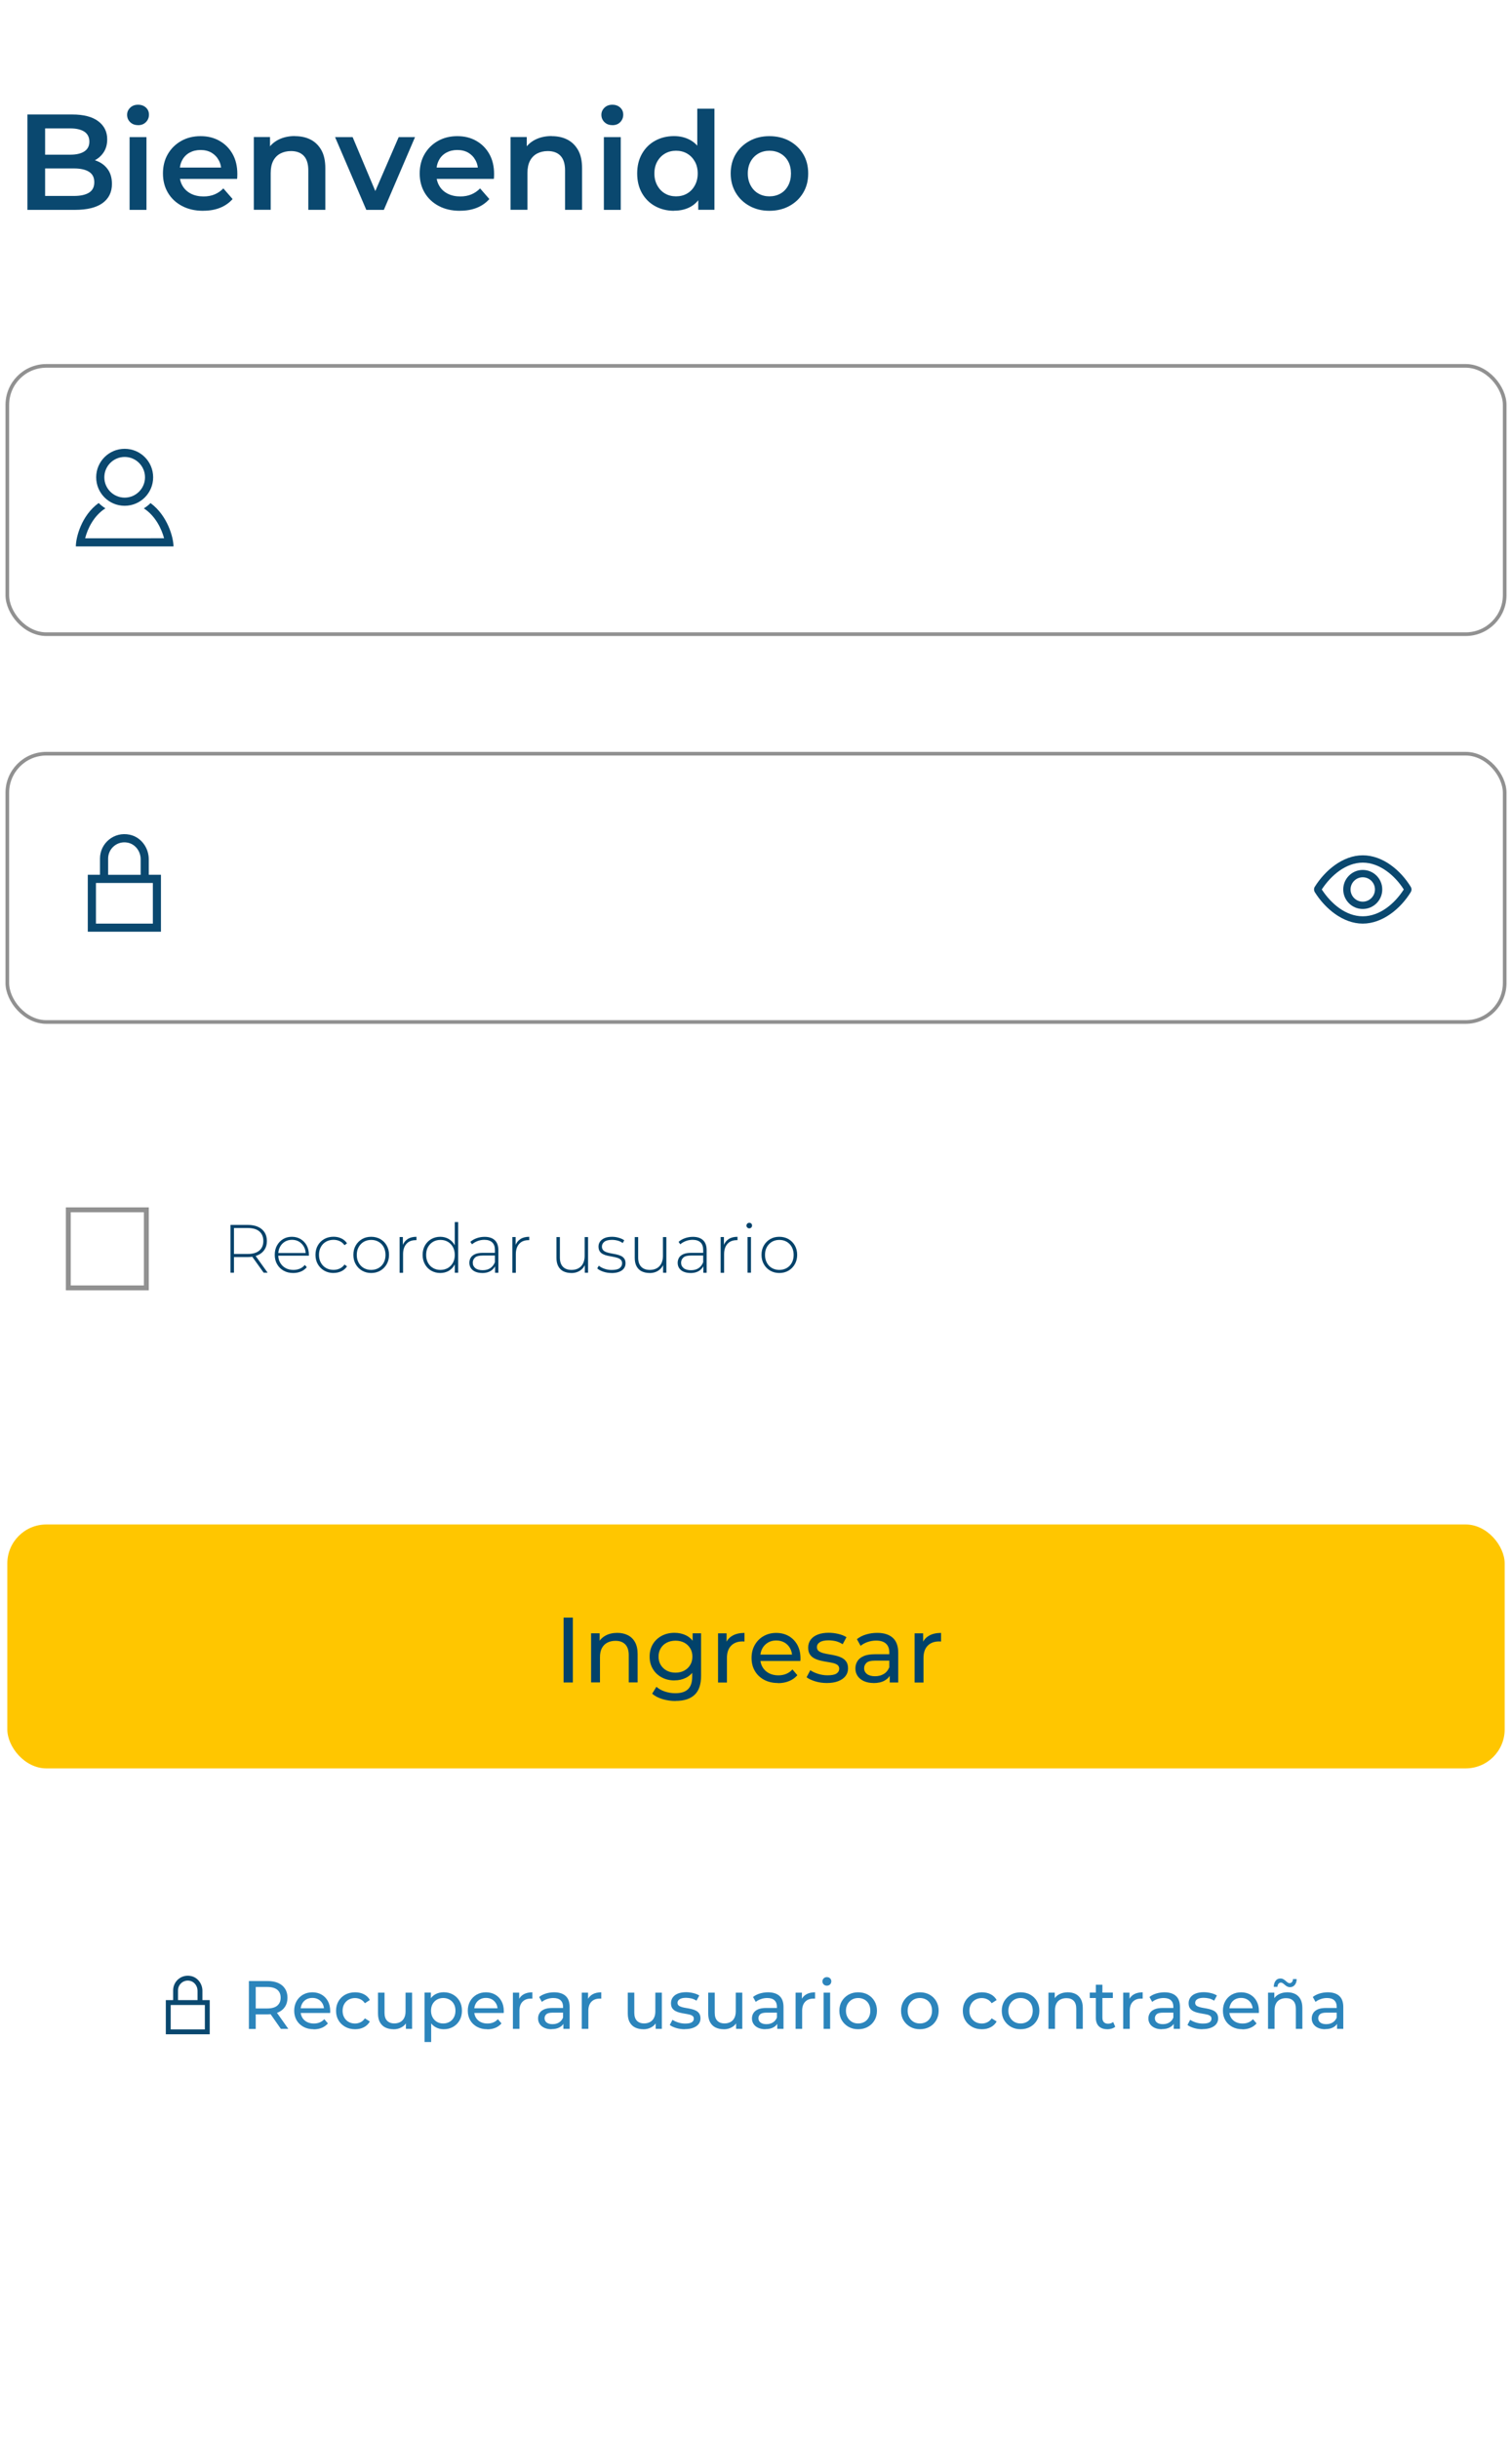 <?xml version="1.0" encoding="UTF-8"?>
<svg id="Layer_1" data-name="Layer 1" xmlns="http://www.w3.org/2000/svg" viewBox="0 0 310 500">
  <g>
    <path d="M5.62,43.02V23.47H14.81c2.33,0,4.11,.46,5.33,1.38,1.23,.92,1.84,2.16,1.84,3.7,0,1.04-.24,1.93-.73,2.67s-1.13,1.3-1.94,1.7c-.81,.4-1.69,.6-2.64,.6l.5-1.01c1.1,0,2.08,.2,2.96,.6s1.56,.98,2.07,1.75c.5,.76,.75,1.71,.75,2.85,0,1.68-.64,2.98-1.91,3.91-1.28,.93-3.17,1.4-5.68,1.4H5.62Zm3.63-2.85h5.89c1.34,0,2.37-.22,3.1-.67,.73-.45,1.09-1.16,1.09-2.15s-.36-1.68-1.09-2.14c-.73-.46-1.76-.68-3.1-.68h-6.17v-2.82h5.42c1.25,0,2.21-.22,2.9-.67,.69-.45,1.03-1.12,1.03-2.01s-.35-1.59-1.03-2.04c-.69-.45-1.66-.67-2.9-.67h-5.14v13.85Z" style="fill: #0a486f;"/>
    <path d="M28.3,25.65c-.65,0-1.19-.2-1.61-.61-.42-.41-.63-.91-.63-1.51,0-.56,.21-1.04,.63-1.45,.42-.41,.95-.61,1.61-.61s1.19,.19,1.61,.57c.42,.38,.63,.87,.63,1.47s-.21,1.1-.62,1.52c-.41,.42-.95,.63-1.62,.63Zm-1.73,17.37v-14.91h3.46v14.91h-3.46Z" style="fill: #0a486f;"/>
    <path d="M41.65,43.21c-1.66,0-3.1-.33-4.34-.99-1.24-.66-2.2-1.56-2.88-2.71-.68-1.15-1.02-2.46-1.02-3.95s.33-2.81,.99-3.95c.66-1.14,1.57-2.05,2.74-2.71,1.16-.66,2.49-.99,3.98-.99s2.75,.32,3.88,.96c1.13,.64,2.03,1.54,2.68,2.69s.98,2.52,.98,4.1c0,.13,0,.29-.01,.49,0,.2-.02,.37-.04,.52h-12.43v-2.32h10.58l-1.4,.73c.02-.84-.15-1.59-.52-2.25-.36-.66-.86-1.17-1.49-1.54-.63-.36-1.38-.54-2.23-.54s-1.59,.18-2.25,.54c-.66,.36-1.17,.88-1.52,1.55-.35,.67-.53,1.44-.53,2.32v.56c0,.89,.2,1.69,.6,2.37,.4,.69,.97,1.22,1.72,1.61,.75,.38,1.61,.57,2.6,.57,.84,0,1.59-.14,2.26-.42s1.27-.69,1.79-1.23l1.9,2.18c-.69,.78-1.54,1.38-2.56,1.79-1.01,.41-2.17,.61-3.48,.61Z" style="fill: #0a486f;"/>
    <path d="M60.47,27.91c1.21,0,2.28,.23,3.2,.7,.92,.47,1.66,1.18,2.21,2.15,.55,.97,.82,2.21,.82,3.71v8.54h-3.49v-8.1c0-1.32-.31-2.31-.92-2.96-.61-.65-1.49-.98-2.62-.98-.82,0-1.54,.17-2.18,.5-.63,.33-1.12,.83-1.47,1.49-.34,.66-.52,1.49-.52,2.5v7.54h-3.46v-14.91h3.32v4.05l-.59-1.26c.5-.95,1.25-1.68,2.25-2.21,1-.52,2.14-.78,3.45-.78Z" style="fill: #0a486f;"/>
    <path d="M75.1,43.02l-6.4-14.91h3.6l5.53,13.15h-1.79l5.7-13.15h3.35l-6.39,14.91h-3.6Z" style="fill: #0a486f;"/>
    <path d="M94.29,43.21c-1.66,0-3.1-.33-4.34-.99-1.24-.66-2.2-1.56-2.88-2.71-.68-1.15-1.02-2.46-1.02-3.95s.33-2.81,.99-3.95c.66-1.14,1.57-2.05,2.74-2.71,1.16-.66,2.49-.99,3.98-.99s2.75,.32,3.88,.96c1.13,.64,2.03,1.54,2.68,2.69s.98,2.52,.98,4.1c0,.13,0,.29-.01,.49,0,.2-.02,.37-.04,.52h-12.43v-2.32h10.58l-1.4,.73c.02-.84-.15-1.59-.52-2.25-.36-.66-.86-1.17-1.49-1.54-.63-.36-1.38-.54-2.23-.54s-1.59,.18-2.25,.54c-.66,.36-1.17,.88-1.52,1.55-.35,.67-.53,1.44-.53,2.32v.56c0,.89,.2,1.69,.6,2.37,.4,.69,.97,1.22,1.72,1.61,.75,.38,1.61,.57,2.6,.57,.84,0,1.59-.14,2.26-.42s1.27-.69,1.79-1.23l1.9,2.18c-.69,.78-1.54,1.38-2.56,1.79-1.01,.41-2.17,.61-3.48,.61Z" style="fill: #0a486f;"/>
    <path d="M113.11,27.91c1.21,0,2.28,.23,3.2,.7,.92,.47,1.66,1.18,2.21,2.15,.55,.97,.82,2.21,.82,3.71v8.54h-3.49v-8.1c0-1.32-.31-2.31-.92-2.96-.61-.65-1.49-.98-2.62-.98-.82,0-1.54,.17-2.18,.5-.63,.33-1.12,.83-1.47,1.49-.34,.66-.52,1.49-.52,2.5v7.54h-3.46v-14.91h3.32v4.05l-.59-1.26c.5-.95,1.25-1.68,2.25-2.21,1-.52,2.14-.78,3.45-.78Z" style="fill: #0a486f;"/>
    <path d="M125.54,25.65c-.65,0-1.19-.2-1.61-.61-.42-.41-.63-.91-.63-1.51,0-.56,.21-1.04,.63-1.45s.95-.61,1.61-.61,1.19,.19,1.61,.57c.42,.38,.63,.87,.63,1.47s-.21,1.1-.61,1.52-.95,.63-1.62,.63Zm-1.73,17.37v-14.91h3.46v14.91h-3.46Z" style="fill: #0a486f;"/>
    <path d="M138.19,43.21c-1.43,0-2.72-.32-3.87-.95-1.15-.63-2.04-1.52-2.7-2.67-.65-1.15-.98-2.49-.98-4.04s.33-2.87,.98-4.02c.65-1.15,1.55-2.05,2.7-2.68,1.14-.63,2.43-.95,3.87-.95,1.25,0,2.36,.27,3.35,.82,.99,.55,1.77,1.39,2.35,2.51,.58,1.13,.87,2.56,.87,4.31s-.28,3.17-.84,4.3c-.56,1.14-1.33,1.98-2.3,2.53-.98,.55-2.12,.82-3.42,.82Zm.42-2.96c.84,0,1.59-.19,2.25-.57,.66-.38,1.19-.93,1.59-1.65,.4-.72,.6-1.54,.6-2.47s-.2-1.77-.6-2.47c-.4-.7-.93-1.24-1.59-1.62-.66-.38-1.41-.57-2.25-.57s-1.59,.19-2.25,.57c-.66,.38-1.19,.92-1.59,1.62-.4,.7-.6,1.52-.6,2.47s.2,1.75,.6,2.47c.4,.72,.93,1.27,1.59,1.65,.66,.38,1.41,.57,2.25,.57Zm4.55,2.76v-3.52l.08-3.97-.28-3.97v-9.27h3.52v20.72h-3.32Z" style="fill: #0a486f;"/>
    <path d="M157.73,43.21c-1.51,0-2.86-.33-4.06-.99-1.2-.66-2.15-1.57-2.83-2.72s-1.03-2.47-1.03-3.94,.34-2.83,1.03-3.97c.69-1.14,1.63-2.03,2.82-2.69,1.19-.66,2.55-.99,4.08-.99s2.92,.33,4.12,.99c1.2,.66,2.14,1.56,2.82,2.69,.68,1.14,1.02,2.46,1.02,3.97s-.34,2.81-1.02,3.95c-.68,1.14-1.62,2.05-2.83,2.71-1.21,.66-2.58,.99-4.11,.99Zm0-2.96c.86,0,1.62-.19,2.29-.57,.67-.38,1.2-.93,1.58-1.65,.38-.72,.57-1.54,.57-2.47s-.19-1.77-.57-2.47c-.38-.7-.91-1.24-1.58-1.62-.67-.38-1.43-.57-2.26-.57s-1.59,.19-2.26,.57c-.67,.38-1.2,.92-1.59,1.62-.39,.7-.59,1.52-.59,2.47s.2,1.75,.59,2.47c.39,.72,.92,1.27,1.59,1.65,.67,.38,1.42,.57,2.23,.57Z" style="fill: #0a486f;"/>
  </g>
  <rect x="1.5" y="75" width="307" height="55" rx="8" ry="8" style="fill: none; stroke: #919191; stroke-miterlimit: 10; stroke-width: .75px;"/>
  <rect x="1.5" y="154.5" width="307" height="55" rx="8" ry="8" style="fill: none; stroke: #919191; stroke-miterlimit: 10; stroke-width: .75px;"/>
  <rect x="1.5" y="312.5" width="307" height="50" rx="8" ry="8" style="fill: #ffc600;"/>
  <g>
    <path d="M47.26,260.89v-9.8h3.51c.82,0,1.53,.13,2.11,.39,.59,.26,1.04,.64,1.36,1.13,.32,.49,.48,1.09,.48,1.79s-.16,1.27-.48,1.76c-.32,.49-.77,.87-1.36,1.13-.59,.27-1.29,.4-2.11,.4h-3.12l.32-.34v3.54h-.71Zm.71-3.5l-.32-.34h3.12c1.05,0,1.86-.23,2.4-.7,.55-.47,.82-1.12,.82-1.96s-.27-1.5-.82-1.97-1.35-.69-2.4-.69h-3.12l.32-.35v6.01Zm6.09,3.5l-2.55-3.56h.81l2.55,3.56h-.81Z" style="fill: #01426a;"/>
    <path d="M60.09,260.95c-.74,0-1.39-.16-1.95-.48-.57-.32-1.01-.76-1.33-1.32-.32-.56-.48-1.2-.48-1.92s.15-1.37,.46-1.92,.72-.99,1.25-1.31c.53-.32,1.13-.47,1.79-.47s1.26,.15,1.79,.46c.53,.31,.94,.74,1.25,1.29,.3,.56,.46,1.2,.46,1.93,0,.03,0,.06,0,.09,0,.03,0,.07,0,.1h-6.45v-.55h6.08l-.28,.27c0-.57-.11-1.08-.36-1.53s-.58-.81-1-1.06c-.42-.26-.91-.38-1.46-.38s-1.02,.13-1.45,.38c-.42,.26-.76,.61-1,1.06s-.36,.97-.36,1.55v.13c0,.6,.13,1.13,.4,1.59s.63,.82,1.1,1.08c.47,.26,1,.38,1.6,.38,.47,0,.9-.08,1.31-.25s.75-.42,1.03-.77l.41,.46c-.32,.39-.72,.69-1.2,.89-.48,.2-1,.3-1.56,.3Z" style="fill: #01426a;"/>
    <path d="M68.38,260.95c-.71,0-1.34-.16-1.9-.48-.56-.32-.99-.76-1.32-1.32-.32-.56-.48-1.2-.48-1.92s.16-1.37,.48-1.93,.76-1,1.32-1.31c.55-.31,1.19-.47,1.9-.47,.59,0,1.12,.11,1.6,.34,.48,.22,.87,.56,1.17,1.01l-.52,.38c-.26-.37-.59-.65-.98-.83-.39-.18-.82-.27-1.27-.27-.57,0-1.08,.13-1.53,.38-.45,.26-.81,.62-1.06,1.08-.26,.46-.39,1-.39,1.62s.13,1.16,.39,1.62,.61,.82,1.06,1.08,.96,.38,1.53,.38c.46,0,.88-.09,1.27-.27,.39-.18,.72-.45,.98-.83l.52,.38c-.3,.45-.69,.78-1.17,1.01-.48,.22-1.02,.34-1.6,.34Z" style="fill: #01426a;"/>
    <path d="M76.1,260.95c-.7,0-1.32-.16-1.87-.48-.55-.32-.98-.76-1.3-1.32-.32-.56-.48-1.2-.48-1.92s.16-1.37,.48-1.92c.32-.56,.76-.99,1.3-1.31,.55-.32,1.17-.47,1.87-.47s1.32,.16,1.88,.47c.55,.32,.99,.75,1.3,1.31,.32,.56,.48,1.2,.48,1.92s-.16,1.36-.48,1.92c-.32,.56-.75,1-1.3,1.32s-1.18,.48-1.88,.48Zm0-.63c.56,0,1.06-.13,1.51-.38,.45-.26,.8-.62,1.05-1.08s.38-1,.38-1.61-.13-1.15-.38-1.62c-.25-.46-.6-.82-1.05-1.08-.45-.26-.95-.38-1.51-.38s-1.06,.13-1.51,.38c-.44,.26-.79,.62-1.05,1.08-.26,.46-.39,1-.39,1.62s.13,1.14,.39,1.61c.26,.47,.61,.83,1.05,1.08s.95,.38,1.51,.38Z" style="fill: #01426a;"/>
    <path d="M81.93,260.89v-7.31h.67v2l-.07-.22c.21-.59,.55-1.04,1.04-1.36,.49-.32,1.09-.47,1.82-.47v.69s-.06,0-.08,0c-.03,0-.06,0-.08,0-.81,0-1.45,.25-1.9,.76-.46,.51-.69,1.22-.69,2.12v3.81h-.7Z" style="fill: #01426a;"/>
    <path d="M90.26,260.95c-.68,0-1.29-.16-1.84-.47-.55-.31-.98-.75-1.29-1.31-.32-.56-.48-1.2-.48-1.93s.16-1.38,.48-1.94c.32-.56,.75-.99,1.29-1.3s1.16-.47,1.84-.47c.64,0,1.23,.15,1.74,.45s.93,.72,1.23,1.27c.3,.55,.46,1.21,.46,1.99s-.15,1.41-.45,1.97c-.3,.56-.71,.99-1.22,1.29-.52,.3-1.1,.45-1.76,.45Zm.04-.63c.56,0,1.06-.13,1.51-.38,.44-.26,.79-.62,1.05-1.08,.26-.47,.38-1,.38-1.61s-.13-1.15-.38-1.62c-.26-.46-.61-.82-1.05-1.08-.44-.26-.95-.38-1.51-.38s-1.06,.13-1.5,.38c-.44,.26-.79,.62-1.05,1.08-.26,.46-.38,1-.38,1.62s.13,1.14,.38,1.61c.26,.47,.61,.83,1.05,1.08s.94,.38,1.5,.38Zm2.95,.57v-2.39l.13-1.27-.14-1.27v-5.45h.7v10.39h-.69Z" style="fill: #01426a;"/>
    <path d="M98.87,260.95c-.54,0-1.01-.09-1.41-.26-.4-.17-.7-.42-.91-.73-.21-.32-.32-.68-.32-1.09,0-.37,.09-.71,.26-1.02,.17-.3,.46-.55,.86-.74s.94-.29,1.61-.29h2.69v.55h-2.67c-.76,0-1.29,.14-1.59,.42-.3,.28-.46,.63-.46,1.05,0,.47,.18,.84,.53,1.12,.35,.28,.85,.42,1.5,.42s1.14-.14,1.56-.42c.42-.28,.74-.69,.95-1.22l.2,.48c-.2,.53-.53,.95-1,1.27-.47,.31-1.07,.47-1.8,.47Zm2.63-.06v-1.67l-.03-.25v-2.74c0-.68-.18-1.2-.55-1.55-.37-.35-.91-.53-1.62-.53-.5,0-.97,.09-1.41,.26-.43,.17-.8,.39-1.11,.66l-.35-.5c.36-.33,.8-.58,1.32-.76,.51-.18,1.05-.27,1.61-.27,.9,0,1.6,.23,2.09,.69,.48,.46,.73,1.14,.73,2.04v4.63h-.67Z" style="fill: #01426a;"/>
    <path d="M105.05,260.89v-7.31h.67v2l-.07-.22c.21-.59,.55-1.04,1.04-1.36,.48-.32,1.09-.47,1.82-.47v.69s-.06,0-.08,0c-.03,0-.06,0-.08,0-.81,0-1.45,.25-1.9,.76-.46,.51-.69,1.22-.69,2.12v3.81h-.7Z" style="fill: #01426a;"/>
    <path d="M117.14,260.95c-.62,0-1.17-.12-1.62-.34-.46-.23-.81-.57-1.06-1.04-.25-.46-.37-1.03-.37-1.71v-4.27h.7v4.21c0,.82,.21,1.45,.63,1.88s1.01,.64,1.78,.64c.55,0,1.03-.12,1.43-.35,.4-.23,.71-.56,.92-.99s.32-.93,.32-1.5v-3.89h.7v7.31h-.67v-2.03l.1,.24c-.21,.57-.57,1.02-1.07,1.35-.5,.33-1.09,.5-1.79,.5Z" style="fill: #01426a;"/>
    <path d="M125.38,260.95c-.61,0-1.17-.09-1.7-.27s-.94-.4-1.23-.67l.32-.56c.28,.24,.65,.45,1.12,.62,.47,.17,.97,.26,1.51,.26,.77,0,1.32-.12,1.65-.38s.5-.58,.5-.99c0-.3-.09-.54-.26-.71-.17-.17-.4-.31-.69-.4-.29-.09-.61-.17-.95-.23-.35-.06-.69-.13-1.04-.2-.35-.07-.66-.18-.95-.32s-.52-.33-.69-.58c-.17-.25-.26-.58-.26-.99,0-.37,.1-.71,.31-1.01,.21-.3,.51-.54,.92-.72,.41-.18,.92-.27,1.54-.27,.46,0,.92,.06,1.38,.2,.46,.13,.84,.3,1.13,.52l-.32,.56c-.31-.23-.65-.4-1.04-.5-.38-.1-.77-.15-1.16-.15-.71,0-1.23,.13-1.56,.39-.33,.26-.5,.59-.5,.98,0,.31,.09,.55,.26,.74,.17,.18,.4,.32,.69,.42,.29,.1,.61,.18,.95,.24s.69,.13,1.04,.2c.34,.07,.66,.18,.95,.31s.52,.32,.69,.56c.17,.24,.26,.56,.26,.96s-.11,.75-.33,1.05c-.22,.3-.54,.53-.97,.7-.43,.17-.96,.25-1.58,.25Z" style="fill: #01426a;"/>
    <path d="M133.19,260.95c-.63,0-1.17-.12-1.62-.34s-.81-.57-1.06-1.04c-.25-.46-.37-1.03-.37-1.71v-4.27h.7v4.21c0,.82,.21,1.45,.63,1.88s1.01,.64,1.78,.64c.55,0,1.03-.12,1.43-.35,.4-.23,.71-.56,.92-.99s.32-.93,.32-1.5v-3.89h.7v7.31h-.67v-2.03l.1,.24c-.21,.57-.57,1.02-1.07,1.35-.5,.33-1.09,.5-1.78,.5Z" style="fill: #01426a;"/>
    <path d="M141.57,260.95c-.54,0-1.01-.09-1.41-.26-.4-.17-.7-.42-.91-.73-.21-.32-.31-.68-.31-1.09,0-.37,.09-.71,.26-1.02s.46-.55,.86-.74,.94-.29,1.61-.29h2.69v.55h-2.67c-.76,0-1.29,.14-1.59,.42-.3,.28-.46,.63-.46,1.05,0,.47,.18,.84,.53,1.12,.35,.28,.85,.42,1.5,.42s1.14-.14,1.56-.42c.42-.28,.74-.69,.94-1.22l.2,.48c-.2,.53-.53,.95-1,1.27-.47,.31-1.07,.47-1.8,.47Zm2.63-.06v-1.67l-.03-.25v-2.74c0-.68-.18-1.2-.55-1.55-.37-.35-.91-.53-1.62-.53-.5,0-.97,.09-1.41,.26-.43,.17-.81,.39-1.11,.66l-.35-.5c.36-.33,.8-.58,1.32-.76,.51-.18,1.05-.27,1.61-.27,.91,0,1.6,.23,2.09,.69s.73,1.14,.73,2.04v4.63h-.67Z" style="fill: #01426a;"/>
    <path d="M147.75,260.89v-7.31h.67v2l-.07-.22c.21-.59,.55-1.04,1.04-1.36,.49-.32,1.09-.47,1.82-.47v.69s-.06,0-.08,0c-.03,0-.06,0-.08,0-.81,0-1.45,.25-1.9,.76-.46,.51-.69,1.22-.69,2.12v3.81h-.7Z" style="fill: #01426a;"/>
    <path d="M153.62,251.8c-.16,0-.29-.06-.41-.17-.11-.11-.17-.24-.17-.39,0-.16,.06-.29,.17-.41,.11-.11,.25-.17,.41-.17,.17,0,.31,.05,.41,.16,.11,.11,.16,.24,.16,.4s-.05,.29-.16,.41c-.11,.11-.25,.17-.41,.17Zm-.35,9.09v-7.31h.7v7.31h-.7Z" style="fill: #01426a;"/>
    <path d="M159.78,260.95c-.7,0-1.32-.16-1.87-.48s-.98-.76-1.3-1.32c-.32-.56-.48-1.2-.48-1.92s.16-1.37,.48-1.92,.76-.99,1.3-1.31c.55-.32,1.17-.47,1.87-.47s1.33,.16,1.88,.47c.55,.32,.98,.75,1.3,1.31s.48,1.2,.48,1.92-.16,1.36-.48,1.92c-.32,.56-.75,1-1.3,1.32s-1.18,.48-1.88,.48Zm0-.63c.56,0,1.06-.13,1.51-.38,.45-.26,.8-.62,1.05-1.08s.38-1,.38-1.61-.13-1.15-.38-1.62c-.25-.46-.6-.82-1.05-1.08-.45-.26-.95-.38-1.51-.38s-1.06,.13-1.5,.38c-.44,.26-.79,.62-1.05,1.08-.26,.46-.38,1-.38,1.62s.13,1.14,.38,1.61,.61,.83,1.05,1.08,.95,.38,1.5,.38Z" style="fill: #01426a;"/>
  </g>
  <g>
    <path d="M51.03,415.89v-9.8h3.82c.86,0,1.59,.14,2.2,.41,.61,.27,1.07,.66,1.4,1.18,.33,.51,.49,1.12,.49,1.83s-.16,1.32-.49,1.83c-.33,.51-.79,.9-1.4,1.17-.61,.27-1.34,.41-2.2,.41h-3.05l.63-.64v3.63h-1.4Zm1.4-3.49l-.63-.69h3.01c.9,0,1.58-.19,2.04-.58s.69-.93,.69-1.63-.23-1.24-.69-1.62-1.14-.57-2.04-.57h-3.01l.63-.7v5.8Zm5.15,3.49l-2.49-3.56h1.5l2.52,3.56h-1.53Z" style="fill: #2c85bc;"/>
    <path d="M64.31,415.97c-.79,0-1.49-.16-2.09-.49-.6-.33-1.07-.77-1.4-1.34-.33-.57-.5-1.22-.5-1.96s.16-1.39,.48-1.96,.77-1.02,1.33-1.34c.56-.32,1.2-.48,1.91-.48s1.35,.16,1.9,.48c.55,.32,.98,.76,1.29,1.34,.31,.57,.47,1.24,.47,2.01,0,.06,0,.12,0,.2,0,.08-.01,.15-.02,.21h-6.31v-.97h5.61l-.55,.34c0-.48-.09-.9-.29-1.27-.21-.37-.49-.67-.85-.88s-.78-.31-1.25-.31-.88,.1-1.25,.31c-.36,.21-.65,.5-.85,.88s-.31,.81-.31,1.3v.22c0,.5,.12,.94,.34,1.32,.23,.39,.55,.69,.96,.9s.88,.32,1.41,.32c.44,0,.84-.07,1.2-.22,.36-.15,.67-.37,.95-.67l.74,.87c-.34,.39-.75,.69-1.25,.9-.5,.21-1.06,.31-1.67,.31Z" style="fill: #2c85bc;"/>
    <path d="M72.81,415.97c-.76,0-1.43-.16-2.02-.49-.59-.33-1.06-.77-1.39-1.34-.34-.57-.5-1.22-.5-1.96s.17-1.39,.5-1.96c.34-.57,.8-1.02,1.39-1.34,.59-.32,1.27-.48,2.02-.48,.67,0,1.27,.13,1.8,.4,.53,.27,.94,.66,1.22,1.18l-1.02,.66c-.24-.36-.54-.63-.89-.8-.35-.17-.73-.26-1.13-.26-.49,0-.92,.11-1.3,.32s-.69,.52-.91,.9c-.22,.39-.34,.85-.34,1.38s.11,.99,.34,1.39c.22,.39,.53,.7,.91,.91s.82,.32,1.3,.32c.4,0,.78-.09,1.13-.26,.35-.17,.65-.44,.89-.8l1.02,.64c-.29,.51-.7,.91-1.22,1.18-.53,.28-1.13,.41-1.8,.41Z" style="fill: #2c85bc;"/>
    <path d="M80.69,415.97c-.63,0-1.19-.12-1.67-.35-.48-.23-.85-.59-1.12-1.07-.27-.48-.4-1.08-.4-1.81v-4.27h1.34v4.12c0,.73,.17,1.28,.53,1.64,.35,.36,.84,.55,1.48,.55,.47,0,.87-.1,1.22-.29,.34-.19,.61-.47,.8-.84s.28-.81,.28-1.34v-3.84h1.34v7.42h-1.27v-2l.21,.53c-.24,.5-.61,.88-1.09,1.15-.49,.27-1.03,.41-1.64,.41Z" style="fill: #2c85bc;"/>
    <path d="M87.05,418.6v-10.14h1.29v2l-.08,1.72,.14,1.72v4.69h-1.34Zm3.93-2.63c-.62,0-1.18-.14-1.69-.43-.51-.28-.92-.71-1.22-1.27-.3-.56-.46-1.26-.46-2.1s.15-1.54,.44-2.1c.29-.56,.7-.98,1.2-1.26,.51-.28,1.08-.42,1.71-.42,.73,0,1.37,.16,1.93,.48,.56,.32,1,.76,1.33,1.32,.33,.57,.49,1.23,.49,1.98s-.16,1.42-.49,1.99c-.33,.57-.77,1.01-1.33,1.33-.56,.32-1.21,.48-1.93,.48Zm-.11-1.18c.48,0,.9-.11,1.28-.32s.68-.52,.9-.92c.22-.4,.33-.86,.33-1.38s-.11-.99-.33-1.38c-.22-.39-.52-.69-.9-.9s-.8-.32-1.28-.32-.89,.11-1.27,.32-.68,.52-.9,.9c-.22,.39-.33,.85-.33,1.38s.11,.98,.33,1.38c.22,.4,.52,.7,.9,.92s.8,.32,1.27,.32Z" style="fill: #2c85bc;"/>
    <path d="M99.9,415.97c-.79,0-1.49-.16-2.09-.49-.6-.33-1.07-.77-1.4-1.34-.33-.57-.5-1.22-.5-1.96s.16-1.39,.48-1.96,.77-1.02,1.33-1.34c.56-.32,1.2-.48,1.91-.48s1.35,.16,1.9,.48c.55,.32,.98,.76,1.29,1.34,.31,.57,.47,1.24,.47,2.01,0,.06,0,.12,0,.2,0,.08-.01,.15-.02,.21h-6.31v-.97h5.61l-.55,.34c0-.48-.09-.9-.29-1.27-.21-.37-.49-.67-.85-.88s-.78-.31-1.25-.31-.88,.1-1.25,.31c-.36,.21-.65,.5-.85,.88s-.31,.81-.31,1.3v.22c0,.5,.12,.94,.34,1.32,.23,.39,.55,.69,.96,.9s.88,.32,1.41,.32c.44,0,.84-.07,1.2-.22,.36-.15,.67-.37,.95-.67l.74,.87c-.34,.39-.75,.69-1.25,.9-.5,.21-1.06,.31-1.67,.31Z" style="fill: #2c85bc;"/>
    <path d="M105.16,415.89v-7.42h1.29v2.02l-.13-.5c.21-.51,.55-.9,1.04-1.18,.48-.27,1.08-.41,1.79-.41v1.3c-.06,0-.11-.01-.16-.01h-.15c-.72,0-1.29,.21-1.71,.64-.42,.43-.63,1.05-.63,1.86v3.7h-1.34Z" style="fill: #2c85bc;"/>
    <path d="M113.07,415.97c-.55,0-1.03-.09-1.45-.28-.42-.19-.74-.45-.96-.78-.22-.33-.34-.71-.34-1.13s.09-.77,.29-1.09c.19-.33,.5-.59,.94-.79,.43-.2,1.02-.29,1.76-.29h2.35v.96h-2.3c-.67,0-1.12,.11-1.36,.34s-.35,.5-.35,.81c0,.36,.15,.66,.43,.88,.29,.22,.69,.33,1.2,.33s.95-.11,1.32-.34,.65-.55,.82-.98l.27,.92c-.18,.44-.49,.79-.94,1.04-.45,.26-1.01,.38-1.7,.38Zm2.44-.08v-1.57l-.07-.29v-2.67c0-.57-.17-1.01-.5-1.32-.33-.31-.83-.47-1.49-.47-.44,0-.87,.07-1.29,.22-.42,.14-.77,.34-1.06,.58l-.56-1.01c.38-.31,.84-.54,1.38-.71s1.1-.25,1.69-.25c1.02,0,1.8,.25,2.35,.74s.83,1.25,.83,2.27v4.48h-1.27Z" style="fill: #2c85bc;"/>
    <path d="M119.28,415.89v-7.42h1.29v2.02l-.12-.5c.21-.51,.55-.9,1.04-1.18,.49-.27,1.08-.41,1.79-.41v1.3c-.06,0-.11-.01-.16-.01h-.15c-.72,0-1.29,.21-1.71,.64-.42,.43-.63,1.05-.63,1.86v3.7h-1.34Z" style="fill: #2c85bc;"/>
    <path d="M131.9,415.97c-.63,0-1.19-.12-1.67-.35-.48-.23-.85-.59-1.12-1.07-.27-.48-.4-1.08-.4-1.81v-4.27h1.34v4.12c0,.73,.18,1.28,.53,1.64,.35,.36,.84,.55,1.48,.55,.47,0,.87-.1,1.22-.29,.34-.19,.61-.47,.8-.84,.19-.37,.28-.81,.28-1.34v-3.84h1.34v7.42h-1.27v-2l.21,.53c-.24,.5-.61,.88-1.09,1.15-.49,.27-1.03,.41-1.64,.41Z" style="fill: #2c85bc;"/>
    <path d="M140.39,415.97c-.62,0-1.2-.08-1.76-.25-.55-.17-.99-.37-1.31-.62l.56-1.06c.32,.21,.71,.4,1.18,.55s.94,.22,1.43,.22c.62,0,1.08-.09,1.35-.27,.27-.18,.41-.42,.41-.74,0-.23-.08-.42-.25-.55s-.39-.23-.66-.29c-.28-.07-.58-.12-.92-.18-.34-.05-.67-.12-1.01-.2s-.64-.19-.92-.34c-.28-.14-.5-.35-.67-.6-.17-.26-.25-.6-.25-1.03s.13-.84,.38-1.18,.61-.6,1.07-.78c.46-.18,1.01-.27,1.64-.27,.49,0,.98,.06,1.48,.18,.5,.12,.91,.28,1.23,.5l-.57,1.06c-.34-.22-.69-.38-1.05-.46-.36-.08-.73-.13-1.09-.13-.59,0-1.03,.1-1.32,.29s-.43,.44-.43,.73c0,.25,.09,.45,.26,.58,.17,.13,.4,.24,.67,.31s.58,.14,.92,.19c.34,.05,.67,.12,1.01,.2,.34,.08,.64,.19,.92,.33s.5,.34,.67,.59,.26,.59,.26,1.01c0,.45-.13,.83-.39,1.16-.26,.33-.63,.58-1.11,.76-.48,.18-1.04,.27-1.71,.27Z" style="fill: #2c85bc;"/>
    <path d="M148.39,415.97c-.64,0-1.19-.12-1.67-.35-.48-.23-.85-.59-1.12-1.07-.27-.48-.4-1.08-.4-1.81v-4.27h1.34v4.12c0,.73,.17,1.28,.53,1.64,.35,.36,.84,.55,1.48,.55,.47,0,.87-.1,1.22-.29,.35-.19,.61-.47,.8-.84,.19-.37,.28-.81,.28-1.34v-3.84h1.34v7.42h-1.27v-2l.21,.53c-.24,.5-.61,.88-1.09,1.15-.49,.27-1.03,.41-1.64,.41Z" style="fill: #2c85bc;"/>
    <path d="M156.92,415.97c-.55,0-1.03-.09-1.45-.28-.42-.19-.74-.45-.96-.78-.22-.33-.34-.71-.34-1.13s.1-.77,.29-1.09c.19-.33,.5-.59,.94-.79,.43-.2,1.02-.29,1.76-.29h2.35v.96h-2.3c-.67,0-1.12,.11-1.36,.34s-.35,.5-.35,.81c0,.36,.14,.66,.43,.88,.29,.22,.69,.33,1.2,.33s.95-.11,1.32-.34,.65-.55,.82-.98l.27,.92c-.18,.44-.49,.79-.94,1.04-.45,.26-1.01,.38-1.69,.38Zm2.44-.08v-1.57l-.07-.29v-2.67c0-.57-.17-1.01-.5-1.32-.33-.31-.83-.47-1.49-.47-.44,0-.87,.07-1.29,.22s-.78,.34-1.06,.58l-.56-1.01c.38-.31,.84-.54,1.38-.71,.54-.16,1.1-.25,1.69-.25,1.02,0,1.8,.25,2.35,.74s.83,1.25,.83,2.27v4.48h-1.27Z" style="fill: #2c85bc;"/>
    <path d="M163.12,415.89v-7.42h1.29v2.02l-.13-.5c.21-.51,.55-.9,1.04-1.18,.49-.27,1.08-.41,1.79-.41v1.3c-.06,0-.11-.01-.16-.01h-.15c-.72,0-1.29,.21-1.71,.64-.42,.43-.63,1.05-.63,1.86v3.7h-1.34Z" style="fill: #2c85bc;"/>
    <path d="M169.53,407.04c-.26,0-.48-.08-.65-.25s-.26-.37-.26-.62,.09-.46,.26-.63,.39-.25,.65-.25,.48,.08,.65,.24c.17,.16,.26,.37,.26,.61s-.08,.46-.25,.64c-.17,.17-.39,.26-.66,.26Zm-.67,8.85v-7.42h1.34v7.42h-1.34Z" style="fill: #2c85bc;"/>
    <path d="M175.95,415.97c-.74,0-1.4-.16-1.98-.49-.58-.33-1.04-.78-1.38-1.35-.34-.57-.5-1.23-.5-1.95s.17-1.39,.5-1.95c.34-.56,.79-1.01,1.37-1.34s1.24-.49,1.99-.49,1.4,.16,1.98,.48c.58,.32,1.04,.77,1.37,1.34s.5,1.22,.5,1.96-.17,1.39-.5,1.96-.79,1.02-1.37,1.34c-.58,.33-1.24,.49-1.98,.49Zm0-1.18c.48,0,.9-.11,1.28-.32s.67-.52,.89-.92c.21-.4,.32-.86,.32-1.38s-.11-.99-.32-1.38-.51-.69-.89-.9-.81-.32-1.28-.32-.9,.11-1.27,.32-.67,.52-.9,.9c-.22,.39-.34,.85-.34,1.38s.11,.98,.34,1.38c.22,.4,.52,.7,.9,.92s.8,.32,1.27,.32Z" style="fill: #2c85bc;"/>
    <path d="M188.6,415.97c-.74,0-1.4-.16-1.98-.49-.58-.33-1.04-.78-1.38-1.35-.34-.57-.5-1.23-.5-1.95s.17-1.39,.5-1.95c.34-.56,.79-1.01,1.37-1.34s1.24-.49,1.99-.49,1.4,.16,1.98,.48c.58,.32,1.04,.77,1.37,1.34s.5,1.22,.5,1.96-.17,1.39-.5,1.96-.79,1.02-1.37,1.34c-.58,.33-1.24,.49-1.98,.49Zm0-1.18c.48,0,.9-.11,1.28-.32s.67-.52,.89-.92c.21-.4,.32-.86,.32-1.38s-.11-.99-.32-1.38-.51-.69-.89-.9-.81-.32-1.28-.32-.9,.11-1.27,.32-.67,.52-.9,.9c-.22,.39-.34,.85-.34,1.38s.11,.98,.34,1.38c.22,.4,.52,.7,.9,.92s.8,.32,1.27,.32Z" style="fill: #2c85bc;"/>
    <path d="M201.31,415.97c-.76,0-1.43-.16-2.02-.49-.59-.33-1.06-.77-1.39-1.34s-.5-1.22-.5-1.96,.17-1.39,.5-1.96,.8-1.02,1.39-1.34c.59-.32,1.27-.48,2.02-.48,.67,0,1.27,.13,1.8,.4,.53,.27,.94,.66,1.23,1.18l-1.02,.66c-.24-.36-.54-.63-.89-.8-.35-.17-.73-.26-1.13-.26-.49,0-.92,.11-1.3,.32-.38,.21-.69,.52-.91,.9-.22,.39-.34,.85-.34,1.38s.11,.99,.34,1.39c.22,.39,.53,.7,.91,.91,.38,.21,.82,.32,1.3,.32,.4,0,.78-.09,1.13-.26,.35-.17,.65-.44,.89-.8l1.02,.64c-.29,.51-.7,.91-1.23,1.18-.53,.28-1.13,.41-1.8,.41Z" style="fill: #2c85bc;"/>
    <path d="M209.25,415.97c-.74,0-1.4-.16-1.98-.49-.58-.33-1.04-.78-1.38-1.35-.34-.57-.5-1.23-.5-1.95s.17-1.39,.5-1.95c.34-.56,.79-1.01,1.37-1.34s1.24-.49,1.99-.49,1.4,.16,1.98,.48c.58,.32,1.04,.77,1.37,1.34s.5,1.22,.5,1.96-.17,1.39-.5,1.96-.79,1.02-1.37,1.34c-.58,.33-1.24,.49-1.98,.49Zm0-1.18c.48,0,.9-.11,1.28-.32s.67-.52,.89-.92c.21-.4,.32-.86,.32-1.38s-.11-.99-.32-1.38-.51-.69-.89-.9-.81-.32-1.28-.32-.9,.11-1.27,.32-.67,.52-.9,.9c-.22,.39-.34,.85-.34,1.38s.11,.98,.34,1.38c.22,.4,.52,.7,.9,.92s.8,.32,1.27,.32Z" style="fill: #2c85bc;"/>
    <path d="M218.93,408.4c.61,0,1.14,.12,1.6,.35,.46,.23,.82,.59,1.08,1.06,.26,.48,.39,1.08,.39,1.81v4.27h-1.34v-4.12c0-.72-.17-1.26-.52-1.62-.35-.36-.84-.55-1.48-.55-.48,0-.89,.09-1.25,.28s-.63,.46-.82,.83c-.19,.36-.29,.82-.29,1.36v3.82h-1.34v-7.42h1.29v2l-.21-.53c.24-.49,.62-.86,1.12-1.13,.5-.27,1.09-.41,1.76-.41Z" style="fill: #2c85bc;"/>
    <path d="M223.43,409.57v-1.11h4.73v1.11h-4.73Zm3.61,6.4c-.75,0-1.33-.2-1.74-.6-.41-.4-.62-.98-.62-1.72v-6.8h1.34v6.75c0,.4,.1,.71,.3,.92,.2,.21,.49,.32,.86,.32,.42,0,.77-.12,1.05-.35l.42,.97c-.21,.18-.45,.31-.74,.39-.29,.08-.58,.13-.89,.13Z" style="fill: #2c85bc;"/>
    <path d="M230.29,415.89v-7.42h1.29v2.02l-.13-.5c.21-.51,.55-.9,1.04-1.18,.49-.27,1.08-.41,1.79-.41v1.3c-.06,0-.11-.01-.16-.01h-.15c-.72,0-1.29,.21-1.71,.64-.42,.43-.63,1.05-.63,1.86v3.7h-1.34Z" style="fill: #2c85bc;"/>
    <path d="M238.2,415.97c-.55,0-1.03-.09-1.45-.28-.42-.19-.74-.45-.96-.78-.22-.33-.34-.71-.34-1.13s.1-.77,.29-1.09c.19-.33,.5-.59,.94-.79,.43-.2,1.02-.29,1.76-.29h2.35v.96h-2.3c-.67,0-1.12,.11-1.36,.34s-.35,.5-.35,.81c0,.36,.14,.66,.43,.88,.29,.22,.69,.33,1.2,.33s.95-.11,1.32-.34,.65-.55,.82-.98l.27,.92c-.18,.44-.49,.79-.94,1.04-.45,.26-1.01,.38-1.69,.38Zm2.44-.08v-1.57l-.07-.29v-2.67c0-.57-.17-1.01-.5-1.32-.33-.31-.83-.47-1.49-.47-.44,0-.87,.07-1.29,.22s-.78,.34-1.06,.58l-.56-1.01c.38-.31,.84-.54,1.38-.71,.54-.16,1.1-.25,1.69-.25,1.02,0,1.8,.25,2.35,.74s.83,1.25,.83,2.27v4.48h-1.27Z" style="fill: #2c85bc;"/>
    <path d="M246.53,415.97c-.62,0-1.2-.08-1.76-.25-.55-.17-.99-.37-1.31-.62l.56-1.06c.32,.21,.71,.4,1.18,.55s.94,.22,1.43,.22c.62,0,1.08-.09,1.35-.27s.41-.42,.41-.74c0-.23-.08-.42-.25-.55s-.39-.23-.67-.29-.58-.12-.92-.18c-.34-.05-.67-.12-1.01-.2s-.64-.19-.92-.34-.5-.35-.67-.6c-.17-.26-.25-.6-.25-1.03s.13-.84,.38-1.18,.61-.6,1.07-.78c.46-.18,1.01-.27,1.64-.27,.49,0,.98,.06,1.48,.18,.5,.12,.91,.28,1.23,.5l-.57,1.06c-.34-.22-.69-.38-1.05-.46s-.73-.13-1.09-.13c-.59,0-1.03,.1-1.32,.29s-.43,.44-.43,.73c0,.25,.09,.45,.26,.58,.17,.13,.4,.24,.67,.31s.58,.14,.92,.19c.34,.05,.67,.12,1.01,.2,.34,.08,.64,.19,.92,.33s.5,.34,.67,.59,.26,.59,.26,1.01c0,.45-.13,.83-.39,1.16-.26,.33-.63,.58-1.11,.76-.48,.18-1.05,.27-1.71,.27Z" style="fill: #2c85bc;"/>
    <path d="M254.72,415.97c-.79,0-1.49-.16-2.09-.49-.6-.33-1.07-.77-1.4-1.34s-.5-1.22-.5-1.96,.16-1.39,.48-1.96c.32-.57,.76-1.02,1.33-1.34,.56-.32,1.2-.48,1.91-.48s1.35,.16,1.9,.48c.55,.32,.98,.76,1.29,1.34,.31,.57,.47,1.24,.47,2.01,0,.06,0,.12,0,.2,0,.08-.01,.15-.02,.21h-6.31v-.97h5.61l-.55,.34c0-.48-.09-.9-.29-1.27s-.49-.67-.85-.88c-.36-.21-.78-.31-1.25-.31s-.88,.1-1.25,.31c-.36,.21-.65,.5-.85,.88s-.31,.81-.31,1.3v.22c0,.5,.11,.94,.34,1.32,.23,.39,.55,.69,.96,.9,.41,.21,.88,.32,1.41,.32,.44,0,.84-.07,1.2-.22,.36-.15,.67-.37,.94-.67l.74,.87c-.34,.39-.75,.69-1.25,.9-.5,.21-1.06,.31-1.67,.31Z" style="fill: #2c85bc;"/>
    <path d="M263.95,408.4c.61,0,1.14,.12,1.6,.35,.46,.23,.82,.59,1.08,1.06,.26,.48,.39,1.08,.39,1.81v4.27h-1.34v-4.12c0-.72-.17-1.26-.52-1.62-.35-.36-.84-.55-1.48-.55-.48,0-.89,.09-1.25,.28s-.63,.46-.82,.83c-.19,.36-.29,.82-.29,1.36v3.82h-1.34v-7.42h1.29v2l-.21-.53c.24-.49,.62-.86,1.12-1.13,.5-.27,1.09-.41,1.76-.41Zm.55-1.05c-.22,0-.42-.05-.6-.14-.17-.09-.33-.2-.47-.33-.14-.13-.28-.24-.41-.33-.13-.09-.26-.14-.39-.14-.21,0-.37,.08-.5,.23-.13,.15-.2,.37-.22,.64h-.76c.02-.52,.15-.94,.39-1.25,.24-.31,.57-.46,.98-.46,.22,0,.42,.05,.6,.15,.18,.1,.34,.21,.48,.34,.14,.13,.27,.24,.4,.33s.25,.14,.38,.14c.21,0,.37-.07,.5-.22,.13-.15,.2-.36,.21-.62h.76c0,.5-.14,.9-.39,1.2-.25,.31-.58,.46-.99,.46Z" style="fill: #2c85bc;"/>
    <path d="M271.69,415.97c-.55,0-1.03-.09-1.45-.28-.42-.19-.74-.45-.96-.78-.22-.33-.34-.71-.34-1.13s.1-.77,.29-1.09c.19-.33,.5-.59,.94-.79,.43-.2,1.02-.29,1.76-.29h2.35v.96h-2.3c-.67,0-1.12,.11-1.36,.34s-.35,.5-.35,.81c0,.36,.14,.66,.43,.88,.29,.22,.69,.33,1.2,.33s.95-.11,1.32-.34,.65-.55,.82-.98l.27,.92c-.18,.44-.49,.79-.94,1.04-.45,.26-1.01,.38-1.69,.38Zm2.44-.08v-1.57l-.07-.29v-2.67c0-.57-.17-1.01-.5-1.32-.33-.31-.83-.47-1.49-.47-.44,0-.87,.07-1.29,.22s-.78,.34-1.06,.58l-.56-1.01c.38-.31,.84-.54,1.38-.71,.54-.16,1.1-.25,1.69-.25,1.02,0,1.8,.25,2.35,.74s.83,1.25,.83,2.27v4.48h-1.27Z" style="fill: #2c85bc;"/>
  </g>
  <g>
    <path d="M115.55,344.89v-13.3h1.9v13.3h-1.9Z" style="fill: #01426a;"/>
    <path d="M126.55,334.72c.82,0,1.55,.16,2.18,.48,.63,.32,1.12,.8,1.47,1.44,.36,.65,.53,1.46,.53,2.45v5.79h-1.82v-5.59c0-.97-.24-1.71-.71-2.2s-1.14-.74-2-.74c-.65,0-1.21,.13-1.69,.38-.48,.25-.85,.63-1.11,1.12-.26,.49-.39,1.11-.39,1.84v5.19h-1.82v-10.07h1.75v2.72l-.29-.72c.33-.66,.84-1.17,1.52-1.54,.68-.37,1.48-.55,2.39-.55Z" style="fill: #01426a;"/>
    <path d="M138.29,344.47c-.98,0-1.85-.21-2.61-.62-.77-.41-1.38-.98-1.82-1.72-.45-.73-.67-1.58-.67-2.55s.23-1.83,.67-2.56,1.06-1.29,1.82-1.7c.77-.41,1.64-.61,2.61-.61,.86,0,1.65,.17,2.36,.52,.71,.35,1.28,.88,1.7,1.61,.42,.72,.64,1.63,.64,2.74s-.21,1.99-.64,2.72c-.42,.72-.99,1.26-1.7,1.62-.71,.36-1.5,.54-2.36,.54Zm.23,4.22c-.92,0-1.82-.13-2.69-.39-.87-.26-1.57-.63-2.12-1.11l.87-1.41c.47,.41,1.04,.73,1.73,.96,.68,.23,1.4,.35,2.15,.35,1.19,0,2.06-.28,2.62-.84s.84-1.41,.84-2.55v-2.13l.19-1.99-.1-2.01v-2.76h1.73v8.7c0,1.77-.44,3.08-1.33,3.91-.89,.84-2.18,1.25-3.9,1.25Zm-.02-5.81c.67,0,1.27-.14,1.79-.42,.52-.28,.93-.67,1.22-1.16,.3-.49,.45-1.06,.45-1.71s-.15-1.22-.45-1.71c-.3-.49-.71-.88-1.22-1.15-.52-.27-1.12-.41-1.79-.41s-1.27,.14-1.8,.41c-.53,.27-.94,.66-1.23,1.15-.3,.49-.45,1.06-.45,1.71s.15,1.22,.45,1.71c.3,.49,.71,.88,1.23,1.16,.53,.28,1.12,.42,1.8,.42Z" style="fill: #01426a;"/>
    <path d="M147.22,344.89v-10.07h1.75v2.74l-.17-.68c.28-.7,.75-1.23,1.41-1.6,.66-.37,1.47-.55,2.43-.55v1.77c-.08-.01-.15-.02-.22-.02h-.2c-.98,0-1.75,.29-2.32,.87s-.86,1.42-.86,2.53v5.02h-1.82Z" style="fill: #01426a;"/>
    <path d="M159.5,345c-1.08,0-2.02-.22-2.84-.66-.82-.44-1.45-1.05-1.9-1.82-.45-.77-.67-1.66-.67-2.66s.22-1.89,.66-2.66c.44-.77,1.04-1.38,1.8-1.81,.77-.44,1.63-.66,2.59-.66s1.84,.22,2.58,.65c.75,.43,1.33,1.04,1.76,1.81,.42,.78,.64,1.69,.64,2.73,0,.08,0,.17,0,.27s-.02,.2-.03,.29h-8.57v-1.31h7.62l-.74,.46c.01-.65-.12-1.22-.4-1.73-.28-.51-.66-.9-1.15-1.19-.49-.28-1.05-.43-1.7-.43s-1.2,.14-1.69,.43c-.49,.29-.88,.68-1.16,1.2-.28,.51-.42,1.1-.42,1.76v.3c0,.67,.16,1.27,.47,1.79s.74,.93,1.3,1.23c.56,.29,1.2,.44,1.92,.44,.59,0,1.14-.1,1.62-.3,.49-.2,.92-.51,1.28-.91l1.01,1.18c-.46,.53-1.02,.94-1.7,1.21-.68,.28-1.43,.42-2.27,.42Z" style="fill: #01426a;"/>
    <path d="M169.53,345c-.84,0-1.63-.11-2.38-.34-.75-.23-1.35-.51-1.78-.84l.76-1.44c.43,.29,.96,.54,1.6,.74,.63,.2,1.28,.3,1.94,.3,.85,0,1.46-.12,1.83-.36,.37-.24,.56-.58,.56-1.01,0-.32-.12-.56-.34-.74-.23-.18-.53-.31-.9-.4-.37-.09-.79-.17-1.25-.24-.46-.07-.91-.16-1.37-.27s-.87-.26-1.25-.46c-.38-.2-.68-.47-.91-.82-.23-.35-.34-.81-.34-1.4s.17-1.14,.51-1.6c.34-.46,.83-.81,1.45-1.05,.63-.25,1.37-.37,2.23-.37,.66,0,1.33,.08,2,.24s1.23,.38,1.66,.67l-.78,1.44c-.46-.3-.93-.51-1.42-.63-.49-.11-.99-.17-1.48-.17-.8,0-1.39,.13-1.79,.39s-.59,.59-.59,1c0,.34,.12,.61,.35,.79s.54,.33,.91,.43c.37,.1,.79,.19,1.24,.26,.46,.07,.91,.16,1.37,.27,.46,.11,.87,.26,1.25,.45,.37,.19,.68,.46,.91,.8,.23,.34,.35,.8,.35,1.37,0,.61-.18,1.13-.53,1.58-.35,.44-.85,.79-1.5,1.04-.65,.25-1.42,.37-2.32,.37Z" style="fill: #01426a;"/>
    <path d="M179.11,345c-.75,0-1.4-.13-1.97-.38-.56-.25-1-.61-1.3-1.05s-.46-.96-.46-1.53,.13-1.04,.39-1.48,.68-.8,1.27-1.06c.59-.27,1.38-.4,2.38-.4h3.19v1.31h-3.12c-.91,0-1.53,.15-1.84,.46-.32,.3-.48,.67-.48,1.1,0,.49,.2,.89,.59,1.19,.39,.3,.94,.45,1.63,.45s1.28-.15,1.8-.46c.51-.3,.88-.75,1.11-1.33l.36,1.25c-.24,.6-.67,1.07-1.27,1.42-.61,.35-1.38,.52-2.3,.52Zm3.31-.11v-2.13l-.09-.4v-3.63c0-.77-.22-1.37-.67-1.79-.45-.42-1.12-.64-2.02-.64-.6,0-1.18,.1-1.75,.29-.57,.2-1.05,.46-1.44,.79l-.76-1.37c.52-.42,1.14-.74,1.87-.96,.73-.22,1.49-.33,2.29-.33,1.38,0,2.44,.34,3.19,1.01,.75,.67,1.12,1.7,1.12,3.08v6.08h-1.73Z" style="fill: #01426a;"/>
    <path d="M187.52,344.89v-10.07h1.75v2.74l-.17-.68c.28-.7,.75-1.23,1.41-1.6,.66-.37,1.47-.55,2.43-.55v1.77c-.08-.01-.15-.02-.22-.02h-.2c-.98,0-1.75,.29-2.32,.87s-.86,1.42-.86,2.53v5.02h-1.82Z" style="fill: #01426a;"/>
  </g>
  <rect x="14" y="248" width="16" height="16" style="fill: none; stroke: #919191; stroke-miterlimit: 10;"/>
  <path d="M25.56,93.67c2.3,0,4.17,1.87,4.17,4.17s-1.87,4.17-4.17,4.17-4.17-1.87-4.17-4.17,1.87-4.17,4.17-4.17Zm0-1.67c-3.22,0-5.84,2.61-5.84,5.84s2.61,5.84,5.84,5.84,5.84-2.61,5.84-5.84-2.61-5.84-5.84-5.84Zm5.31,11.12c-.41,.42-.88,.78-1.38,1.09,2.4,1.56,3.65,4.24,4.15,6.13H17.46c.48-1.91,1.72-4.59,4.15-6.14-.5-.31-.97-.68-1.38-1.09-3.55,2.56-4.68,7.09-4.68,8.9h20.02c0-1.79-1.2-6.3-4.7-8.88Z" style="fill: #0a486f;"/>
  <path d="M30.5,179.33v-3.19c0-2.37-1.58-4.53-3.89-5.03-3.24-.7-6.11,1.76-6.11,4.88v3.33h-2.5v11.67h15v-11.67h-2.5Zm-8.33-3.33c0-2.07,1.89-3.7,4.03-3.26,1.57,.32,2.64,1.79,2.64,3.39v3.2h-6.67v-3.33Zm9.17,13.33h-11.67v-8.33h11.67v8.33Z" style="fill: #0a486f;"/>
  <path d="M41.5,410v-1.91c0-1.42-.95-2.72-2.33-3.02-1.95-.42-3.67,1.05-3.67,2.93v2h-1.5v7h9v-7h-1.5Zm-5-2c0-1.24,1.13-2.22,2.42-1.96,.94,.19,1.58,1.08,1.58,2.04v1.92h-4v-2Zm5.5,8h-7v-5h7v5Z" style="fill: #0a486f;"/>
  <path d="M279.4,175.33c-4.08,0-7.74,3.09-9.85,6.48-.1,.16-.14,.34-.14,.52s.05,.36,.14,.52c2.11,3.39,5.78,6.48,9.85,6.48s7.8-3.09,9.86-6.49c.09-.16,.14-.33,.14-.51s-.05-.35-.14-.51c-2.07-3.4-5.72-6.49-9.86-6.49Zm8.41,7c-1.84,2.88-4.9,5.5-8.41,5.5s-6.53-2.63-8.4-5.5c1.87-2.87,4.94-5.5,8.4-5.5s6.58,2.62,8.41,5.5Zm-8.41-4c2.21,0,4,1.79,4,4s-1.79,4-4,4-4-1.79-4-4,1.79-4,4-4Zm0,1.5c-1.38,0-2.5,1.12-2.5,2.5s1.12,2.5,2.5,2.5,2.5-1.12,2.5-2.5-1.12-2.5-2.5-2.5Z" style="fill: #0a486f;"/>
</svg>
